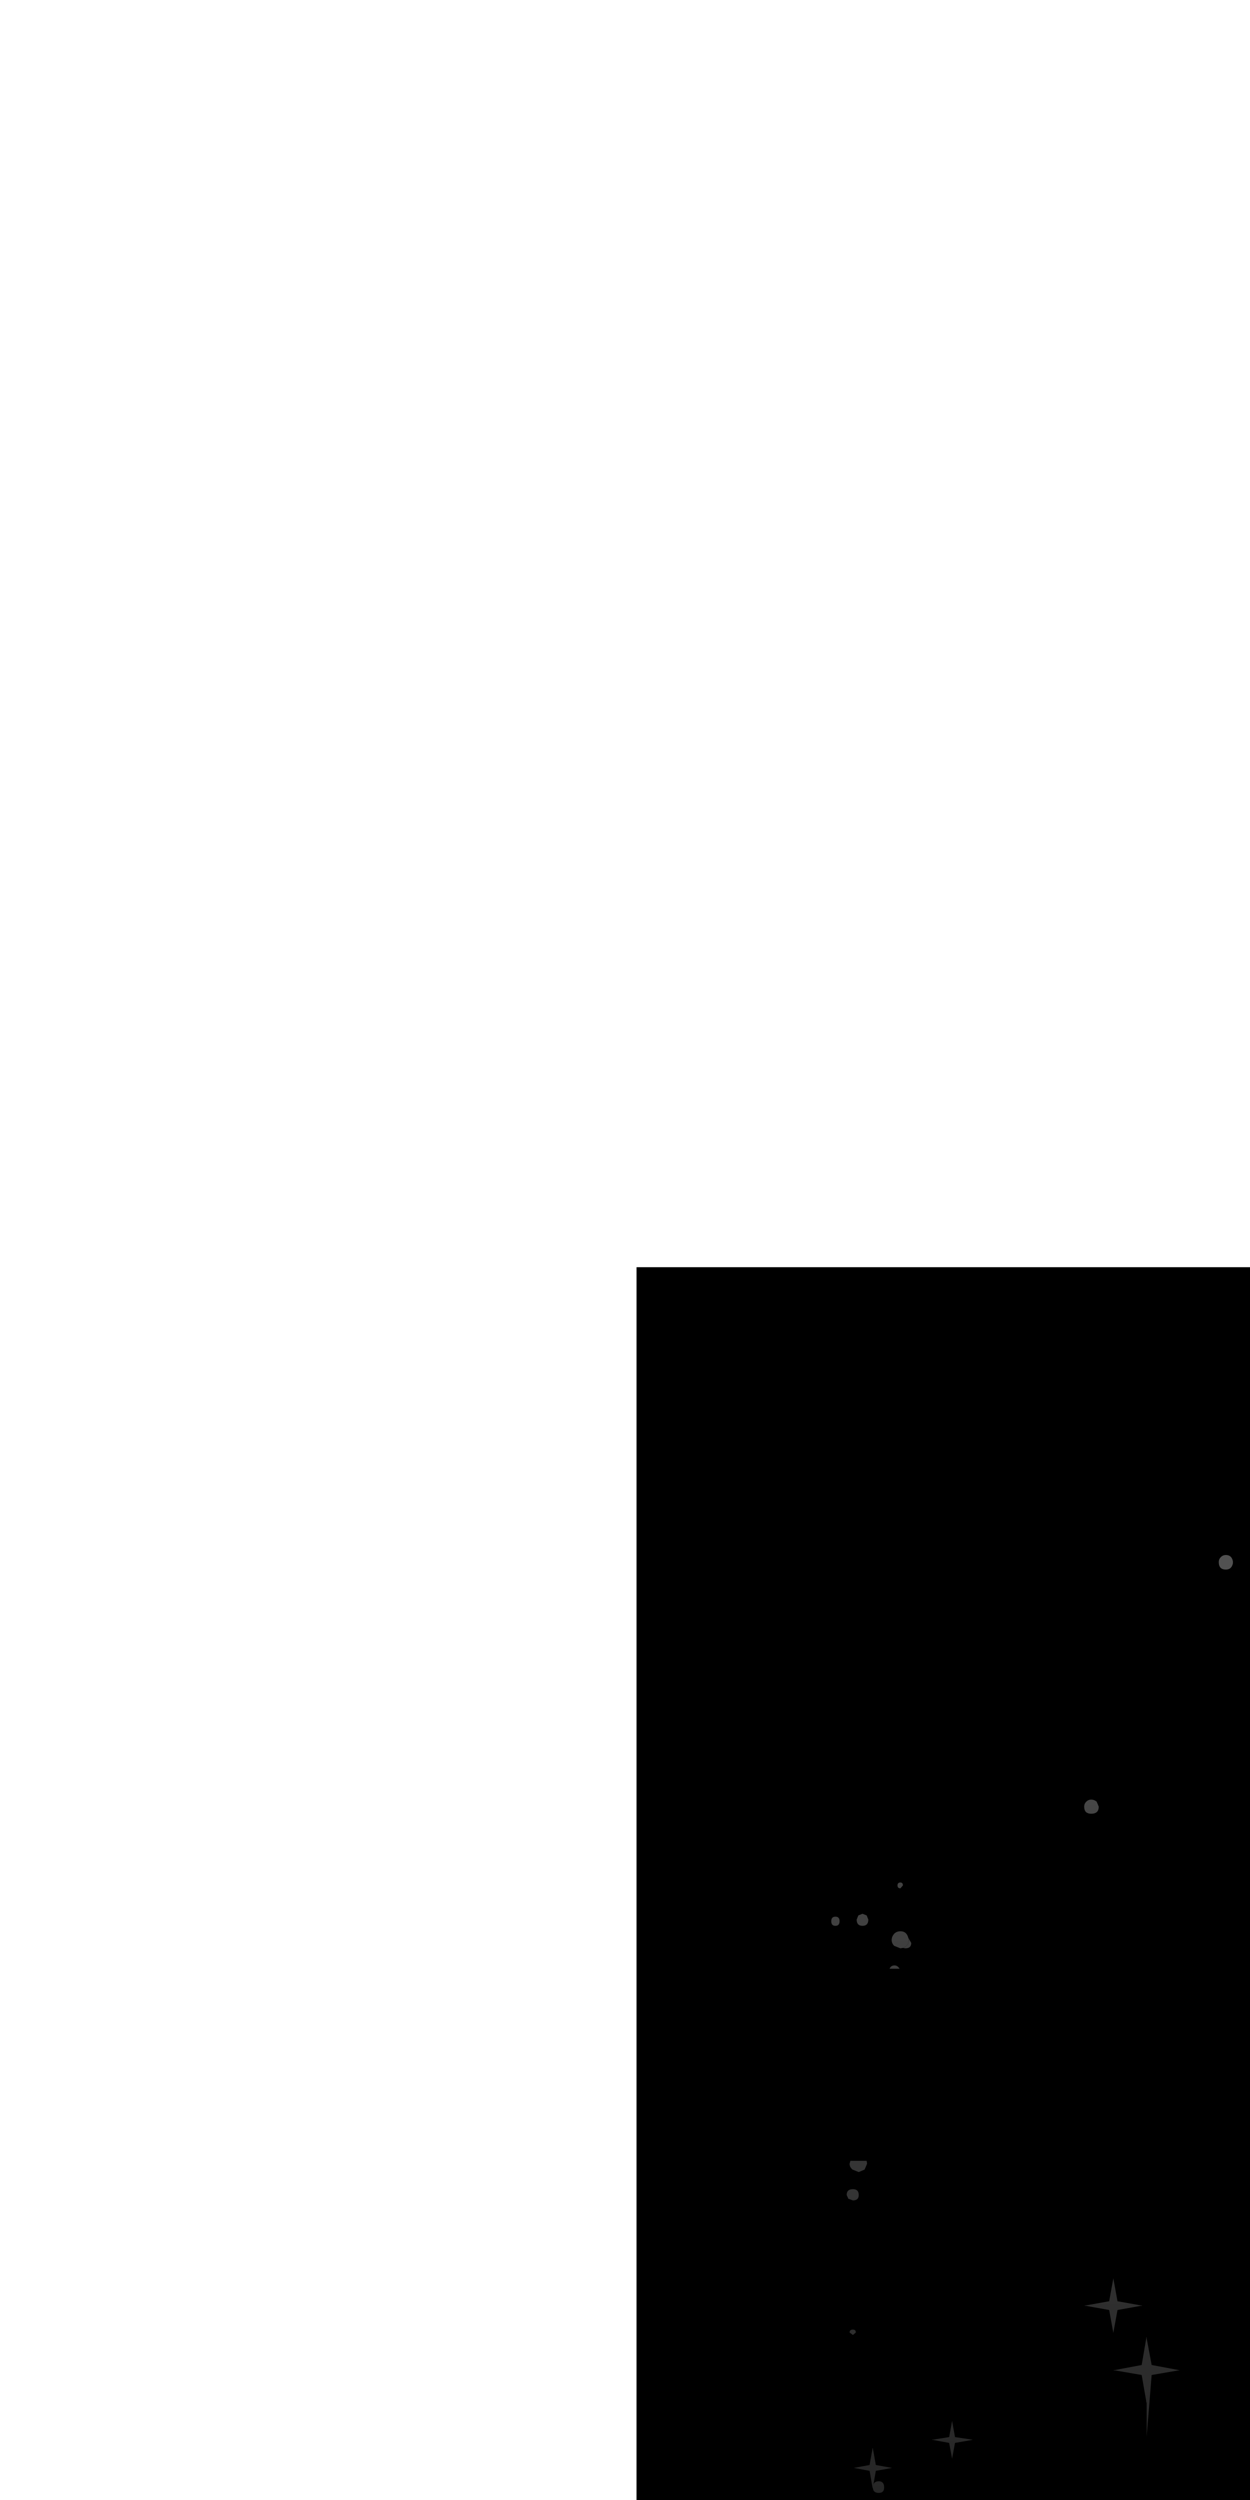 <?xml version="1.0" encoding="UTF-8" standalone="no"?>
<svg xmlns:xlink="http://www.w3.org/1999/xlink" height="300.0px" width="150.0px" xmlns="http://www.w3.org/2000/svg">
  <g transform="matrix(1.0, 0.0, 0.0, 1.0, 0.0, 0.0)">
    <use height="312.0" transform="matrix(1.0, 0.0, 0.0, 1.0, -1.4, -2.05)" width="153.9" xlink:href="#sprite0"/>
  </g>
  <defs>
    <g id="sprite0" transform="matrix(1.0, 0.0, 0.0, 1.0, 76.4, 152.05)">
      <clipPath id="clipPath0" transform="matrix(1.0, 0.0, 0.0, 1.0, 76.4, 152.05)">
        <use height="310.95" transform="matrix(0.975, 0.0, 0.0, 0.965, -75.013, -149.98)" width="153.8" xlink:href="#shape0"/>
      </clipPath>
      <g clip-path="url(#clipPath0)">
        <use height="310.95" transform="matrix(1.0, 0.0, 0.0, 1.0, -76.4, -151.05)" width="153.8" xlink:href="#shape0"/>
        <use height="296.0" transform="matrix(1.0, 0.0, 0.0, 1.0, -66.0, -143.35)" width="138.95" xlink:href="#sprite1"/>
        <use height="312.0" transform="matrix(1.0, 0.0, 0.0, 1.0, -76.25, -152.05)" width="153.75" xlink:href="#shape2"/>
      </g>
    </g>
    <g id="shape0" transform="matrix(1.0, 0.0, 0.0, 1.0, 76.4, 151.05)">
      <path d="M77.4 159.9 L-76.4 159.9 -76.4 -151.05 77.4 -151.05 77.4 159.9" fill="#000000" fill-rule="evenodd" stroke="none"/>
    </g>
    <g id="sprite1" transform="matrix(1.0, 0.0, 0.0, 1.0, -8.5, 0.5)">
      <use height="296.0" transform="matrix(1.0, 0.0, 0.0, 1.0, 8.5, -0.5)" width="138.95" xlink:href="#shape1"/>
    </g>
    <g id="shape1" transform="matrix(1.0, 0.0, 0.0, 1.0, -8.5, 0.5)">
      <path d="M9.85 -0.5 Q9.6 -0.15 9.2 -0.15 8.75 -0.15 8.5 -0.5 L9.85 -0.5" fill="#b3b3b3" fill-rule="evenodd" stroke="none"/>
      <path d="M24.9 11.7 Q24.9 12.2 24.35 12.2 23.85 12.2 23.85 11.7 23.85 11.15 24.35 11.15 24.9 11.15 24.9 11.7" fill="#b3b3b3" fill-rule="evenodd" stroke="none"/>
      <path d="M46.65 9.1 Q46.65 8.7 47.0 8.4 47.3 8.1 47.75 8.1 48.15 8.1 48.45 8.4 L48.75 9.1 48.45 9.85 47.75 10.15 Q47.3 10.15 47.0 9.85 46.65 9.55 46.65 9.1" fill="#b3b3b3" fill-rule="evenodd" stroke="none"/>
      <path d="M46.3 12.95 Q46.3 12.2 47.05 12.2 47.75 12.2 47.75 12.95 L47.55 13.4 47.05 13.6 Q46.3 13.6 46.3 12.95" fill="#b3b3b3" fill-rule="evenodd" stroke="none"/>
      <path d="M48.05 2.6 L47.75 2.9 Q47.4 2.9 47.4 2.6 47.4 2.25 47.75 2.25 48.05 2.25 48.05 2.6" fill="#b3b3b3" fill-rule="evenodd" stroke="none"/>
      <path d="M40.45 6.9 Q40.45 7.4 39.95 7.4 39.45 7.4 39.45 6.9 39.45 6.4 39.95 6.4 40.45 6.4 40.45 6.9" fill="#b3b3b3" fill-rule="evenodd" stroke="none"/>
      <path d="M46.65 29.35 Q46.65 29.05 47.05 29.05 L47.4 29.35 Q47.4 29.75 47.05 29.75 46.65 29.75 46.65 29.35" fill="#b3b3b3" fill-rule="evenodd" stroke="none"/>
      <path d="M113.0 7.2 Q112.55 7.2 112.25 6.9 111.95 6.6 111.95 6.2 111.95 5.75 112.25 5.45 112.55 5.15 113.0 5.15 L113.7 5.45 114.0 6.2 113.7 6.9 113.0 7.2" fill="#b3b3b3" fill-rule="evenodd" stroke="none"/>
      <path d="M116.8 7.9 Q116.1 7.9 116.1 7.2 L116.3 6.7 116.8 6.5 117.3 6.7 117.5 7.2 Q117.5 7.9 116.8 7.9" fill="#b3b3b3" fill-rule="evenodd" stroke="none"/>
      <path d="M35.85 53.15 L35.6 53.75 35.0 54.0 34.4 53.75 Q34.1 53.5 34.1 53.15 34.1 52.3 35.0 52.3 35.85 52.3 35.85 53.15" fill="#b3b3b3" fill-rule="evenodd" stroke="none"/>
      <path d="M146.1 59.0 Q146.1 58.5 146.6 58.5 147.15 58.5 147.15 59.0 147.15 59.5 146.6 59.5 146.1 59.5 146.1 59.0" fill="#b3b3b3" fill-rule="evenodd" stroke="none"/>
      <path d="M18.9 22.6 Q18.9 23.1 18.4 23.1 17.9 23.1 17.9 22.6 17.9 22.1 18.4 22.1 18.9 22.1 18.9 22.6" fill="#b3b3b3" fill-rule="evenodd" stroke="none"/>
      <path d="M22.35 23.95 Q22.35 24.8 21.45 24.8 20.6 24.8 20.6 23.95 20.6 23.6 20.85 23.35 21.1 23.1 21.45 23.1 22.35 23.1 22.35 23.95" fill="#b3b3b3" fill-rule="evenodd" stroke="none"/>
      <path d="M139.9 36.15 Q139.9 36.8 139.2 36.8 138.5 36.8 138.5 36.15 138.5 35.45 139.2 35.45 139.9 35.45 139.9 36.15" fill="#b3b3b3" fill-rule="evenodd" stroke="none"/>
      <path d="M44.95 43.05 L45.05 43.05 45.0 43.1 44.95 43.1 43.0 43.45 42.6 45.35 42.25 43.45 40.3 43.1 40.25 43.1 40.2 43.05 40.3 43.05 42.25 42.7 42.6 40.8 43.0 42.7 44.95 43.05" fill="#b3b3b3" fill-rule="evenodd" stroke="none"/>
      <path d="M22.8 116.15 Q23.3 116.15 23.55 116.65 L22.0 116.65 Q22.25 116.15 22.8 116.15" fill="#b3b3b3" fill-rule="evenodd" stroke="none"/>
      <path d="M36.25 93.8 Q35.75 93.8 35.75 93.3 35.75 92.8 36.25 92.8 36.75 92.8 36.75 93.3 36.75 93.8 36.25 93.8" fill="#b3b3b3" fill-rule="evenodd" stroke="none"/>
      <path d="M60.65 90.75 L60.35 91.45 59.6 91.75 Q59.15 91.75 58.85 91.45 L58.55 90.75 Q58.55 90.3 58.85 90.0 59.15 89.7 59.6 89.7 L60.35 90.0 60.65 90.75" fill="#b3b3b3" fill-rule="evenodd" stroke="none"/>
      <path d="M59.6 94.5 Q59.6 95.2 58.85 95.2 58.2 95.2 58.2 94.5 58.2 93.8 58.85 93.8 59.6 93.8 59.6 94.5" fill="#b3b3b3" fill-rule="evenodd" stroke="none"/>
      <path d="M59.95 84.2 L59.6 84.55 Q59.2 84.55 59.2 84.2 59.2 83.85 59.6 83.85 59.95 83.85 59.95 84.2" fill="#b3b3b3" fill-rule="evenodd" stroke="none"/>
      <path d="M52.35 88.5 Q52.35 89.05 51.8 89.05 51.3 89.05 51.3 88.5 51.3 87.95 51.8 87.95 52.35 87.95 52.35 88.5" fill="#b3b3b3" fill-rule="evenodd" stroke="none"/>
      <path d="M58.55 111.0 Q58.55 110.65 58.85 110.65 59.2 110.65 59.2 111.0 L58.85 111.35 Q58.55 111.35 58.55 111.0" fill="#b3b3b3" fill-rule="evenodd" stroke="none"/>
      <path d="M47.55 71.0 L47.45 70.35 46.75 70.25 47.45 70.1 47.55 69.45 47.65 70.1 48.3 70.25 47.65 70.35 47.55 71.0" fill="#b3b3b3" fill-rule="evenodd" stroke="none"/>
      <path d="M123.85 87.75 Q123.85 87.35 124.15 87.05 124.45 86.75 124.85 86.75 125.3 86.75 125.6 87.05 L125.9 87.75 125.6 88.55 Q125.3 88.85 124.85 88.85 124.45 88.85 124.15 88.55 123.85 88.15 123.85 87.75" fill="#b3b3b3" fill-rule="evenodd" stroke="none"/>
      <path d="M129.35 88.85 Q129.35 89.5 128.7 89.5 128.0 89.5 128.0 88.85 128.0 88.1 128.7 88.1 129.35 88.1 129.35 88.85" fill="#b3b3b3" fill-rule="evenodd" stroke="none"/>
      <path d="M106.9 74.75 Q106.9 75.4 106.2 75.4 105.5 75.4 105.5 74.75 105.5 74.05 106.2 74.05 106.9 74.05 106.9 74.75" fill="#b3b3b3" fill-rule="evenodd" stroke="none"/>
      <path d="M109.65 75.9 Q109.65 76.45 109.15 76.45 108.6 76.45 108.6 75.9 108.6 75.4 109.15 75.4 109.65 75.4 109.65 75.9" fill="#b3b3b3" fill-rule="evenodd" stroke="none"/>
      <path d="M130.45 210.5 Q129.6 210.5 129.6 209.65 129.6 209.3 129.85 209.05 130.1 208.8 130.45 208.8 130.8 208.8 131.1 209.05 L131.35 209.65 Q131.35 210.5 130.45 210.5" fill="#b3b3b3" fill-rule="evenodd" stroke="none"/>
      <path d="M103.0 222.5 L103.5 222.7 103.7 223.2 Q103.7 223.95 103.0 223.95 102.3 223.95 102.3 223.2 L102.5 222.7 103.0 222.5" fill="#b3b3b3" fill-rule="evenodd" stroke="none"/>
      <path d="M107.85 226.6 Q108.55 226.35 108.55 225.65 L108.5 225.4 108.85 226.0 Q108.85 226.65 108.15 226.65 L107.85 226.6" fill="#b3b3b3" fill-rule="evenodd" stroke="none"/>
      <path d="M50.45 185.45 L50.1 187.4 49.75 185.45 47.8 185.1 49.75 184.75 50.1 182.85 50.45 184.75 52.45 185.1 50.45 185.45" fill="#b3b3b3" fill-rule="evenodd" stroke="none"/>
      <path d="M147.45 180.2 L147.45 180.45 Q147.3 181.2 146.6 181.2 145.75 181.2 145.75 180.3 145.75 179.95 146.0 179.7 146.25 179.45 146.6 179.45 147.3 179.45 147.45 180.2" fill="#b3b3b3" fill-rule="evenodd" stroke="none"/>
      <path d="M107.85 226.6 L107.55 226.65 106.8 226.35 Q106.5 226.05 106.5 225.65 106.5 225.25 106.8 224.9 107.1 224.6 107.55 224.6 108.3 224.6 108.5 225.4 L108.55 225.65 Q108.55 226.35 107.85 226.6" fill="#b3b3b3" fill-rule="evenodd" stroke="none"/>
      <path d="M106.85 228.7 Q107.2 228.7 107.45 229.1 L106.25 229.1 Q106.4 228.7 106.85 228.7" fill="#b3b3b3" fill-rule="evenodd" stroke="none"/>
      <path d="M107.85 219.1 L107.55 219.45 Q107.2 219.45 107.2 219.1 107.2 218.75 107.55 218.75 107.85 218.75 107.85 219.1" fill="#b3b3b3" fill-rule="evenodd" stroke="none"/>
      <path d="M99.25 223.4 Q99.25 222.85 99.75 222.85 100.25 222.85 100.25 223.4 100.25 223.95 99.75 223.95 99.25 223.95 99.25 223.4" fill="#b3b3b3" fill-rule="evenodd" stroke="none"/>
      <path d="M39.25 293.55 Q39.25 293.05 39.8 293.05 40.3 293.05 40.3 293.55 40.3 294.05 39.8 294.05 39.25 294.05 39.25 293.55" fill="#b3b3b3" fill-rule="evenodd" stroke="none"/>
      <path d="M101.45 252.5 L101.55 252.15 103.5 252.15 103.55 252.5 103.25 253.2 102.55 253.5 101.8 253.2 Q101.45 252.9 101.45 252.5" fill="#b3b3b3" fill-rule="evenodd" stroke="none"/>
      <path d="M101.85 256.9 L101.3 256.7 101.1 256.25 Q101.1 255.55 101.85 255.55 102.55 255.55 102.55 256.25 102.55 256.9 101.85 256.9" fill="#b3b3b3" fill-rule="evenodd" stroke="none"/>
      <path d="M101.85 273.05 L101.45 272.75 Q101.45 272.4 101.85 272.4 102.2 272.4 102.2 272.75 L101.85 273.05" fill="#b3b3b3" fill-rule="evenodd" stroke="none"/>
      <path d="M104.95 292.0 Q104.25 292.0 104.25 291.35 104.25 290.6 104.95 290.6 105.6 290.6 105.6 291.35 105.6 292.0 104.95 292.0" fill="#b3b3b3" fill-rule="evenodd" stroke="none"/>
      <path d="M74.1 293.45 L72.8 293.2 74.1 292.95 74.35 291.6 74.6 292.95 75.95 293.2 74.6 293.45 74.35 294.75 74.1 293.45" fill="#b3b3b3" fill-rule="evenodd" stroke="none"/>
      <path d="M136.4 269.5 L136.5 269.5 136.55 269.55 136.4 269.55 133.6 270.05 133.1 272.8 132.6 270.05 129.8 269.55 129.65 269.55 129.7 269.5 129.8 269.5 132.6 269.0 133.1 266.25 133.6 269.0 136.4 269.5" fill="#b3b3b3" fill-rule="evenodd" stroke="none"/>
      <path d="M136.5 277.85 L133.3 277.3 133.1 277.3 133.2 277.25 133.3 277.25 136.5 276.65 137.05 273.45 137.05 273.3 137.1 273.35 137.1 273.45 137.7 276.65 140.9 277.25 140.95 277.25 141.05 277.3 140.9 277.3 137.7 277.85 137.1 285.25 137.1 281.1 137.05 281.2 137.05 281.0 136.5 277.85" fill="#b3b3b3" fill-rule="evenodd" stroke="none"/>
      <path d="M106.15 294.85 Q106.8 294.85 106.95 295.5 L105.3 295.5 Q105.45 294.85 106.15 294.85" fill="#b3b3b3" fill-rule="evenodd" stroke="none"/>
      <path d="M104.25 286.65 L104.25 286.7 104.6 288.65 106.55 289.0 104.6 289.35 104.25 291.35 104.25 291.4 104.2 291.45 104.2 291.35 103.85 289.35 101.95 289.0 103.85 288.65 104.2 286.7 104.2 286.6 104.25 286.65" fill="#b3b3b3" fill-rule="evenodd" stroke="none"/>
      <path d="M113.4 286.0 L111.5 285.65 111.4 285.65 111.35 285.6 111.5 285.6 113.4 285.3 113.75 283.35 114.1 285.3 116.1 285.6 116.2 285.6 116.15 285.65 116.1 285.65 114.1 286.0 113.75 287.9 113.4 286.0" fill="#b3b3b3" fill-rule="evenodd" stroke="none"/>
      <path d="M12.25 294.25 L12.5 295.5 12.0 295.5 12.25 294.25" fill="#b3b3b3" fill-rule="evenodd" stroke="none"/>
      <path d="M142.7 140.75 Q142.7 140.1 143.4 140.1 144.1 140.1 144.1 140.75 144.1 141.45 143.4 141.45 142.7 141.45 142.7 140.75" fill="#b3b3b3" fill-rule="evenodd" stroke="none"/>
      <path d="M30.0 158.3 Q30.0 157.85 30.35 157.55 30.65 157.25 31.05 157.25 31.5 157.25 31.8 157.55 L32.1 158.3 31.8 159.0 Q31.5 159.3 31.05 159.3 L30.35 159.0 Q30.0 158.7 30.0 158.3" fill="#b3b3b3" fill-rule="evenodd" stroke="none"/>
      <path d="M34.15 159.3 Q34.15 158.65 34.85 158.65 35.55 158.65 35.55 159.3 35.55 160.0 34.85 160.0 34.15 160.0 34.15 159.3" fill="#b3b3b3" fill-rule="evenodd" stroke="none"/>
      <path d="M11.7 145.2 L11.9 144.7 12.35 144.5 12.85 144.7 13.05 145.2 Q13.05 145.9 12.35 145.9 11.7 145.9 11.7 145.2" fill="#b3b3b3" fill-rule="evenodd" stroke="none"/>
      <path d="M15.85 146.4 Q15.85 146.9 15.3 146.9 14.8 146.9 14.8 146.4 14.8 145.9 15.3 145.9 15.85 145.9 15.85 146.4" fill="#b3b3b3" fill-rule="evenodd" stroke="none"/>
    </g>
    <g id="shape2" transform="matrix(1.0, 0.0, 0.0, 1.0, 76.25, 152.05)">
      <path d="M48.9 -112.0 L48.9 -113.1 48.9 -112.0 M77.5 159.95 L-76.25 159.95 -76.25 -152.05 77.5 -152.05 77.5 159.95 M-69.75 -75.8 L-69.75 -76.9 -69.75 -75.8" fill="url(#gradient0)" fill-rule="evenodd" stroke="none"/>
      <path d="M48.9 -113.1 L48.9 -112.0 M-69.75 -76.9 L-69.75 -75.8" fill="none" stroke="#b3b3b3" stroke-linecap="round" stroke-linejoin="round" stroke-width="0.05"/>
    </g>
    <linearGradient gradientTransform="matrix(-1.0E-4, -0.184, 0.194, -1.0E-4, 0.65, 3.95)" gradientUnits="userSpaceOnUse" id="gradient0" spreadMethod="pad" x1="-819.2" x2="819.2">
      <stop offset="0.0" stop-color="#000000" stop-opacity="0.8"/>
      <stop offset="1.0" stop-color="#000000" stop-opacity="0.149"/>
    </linearGradient>
  </defs>
</svg>
